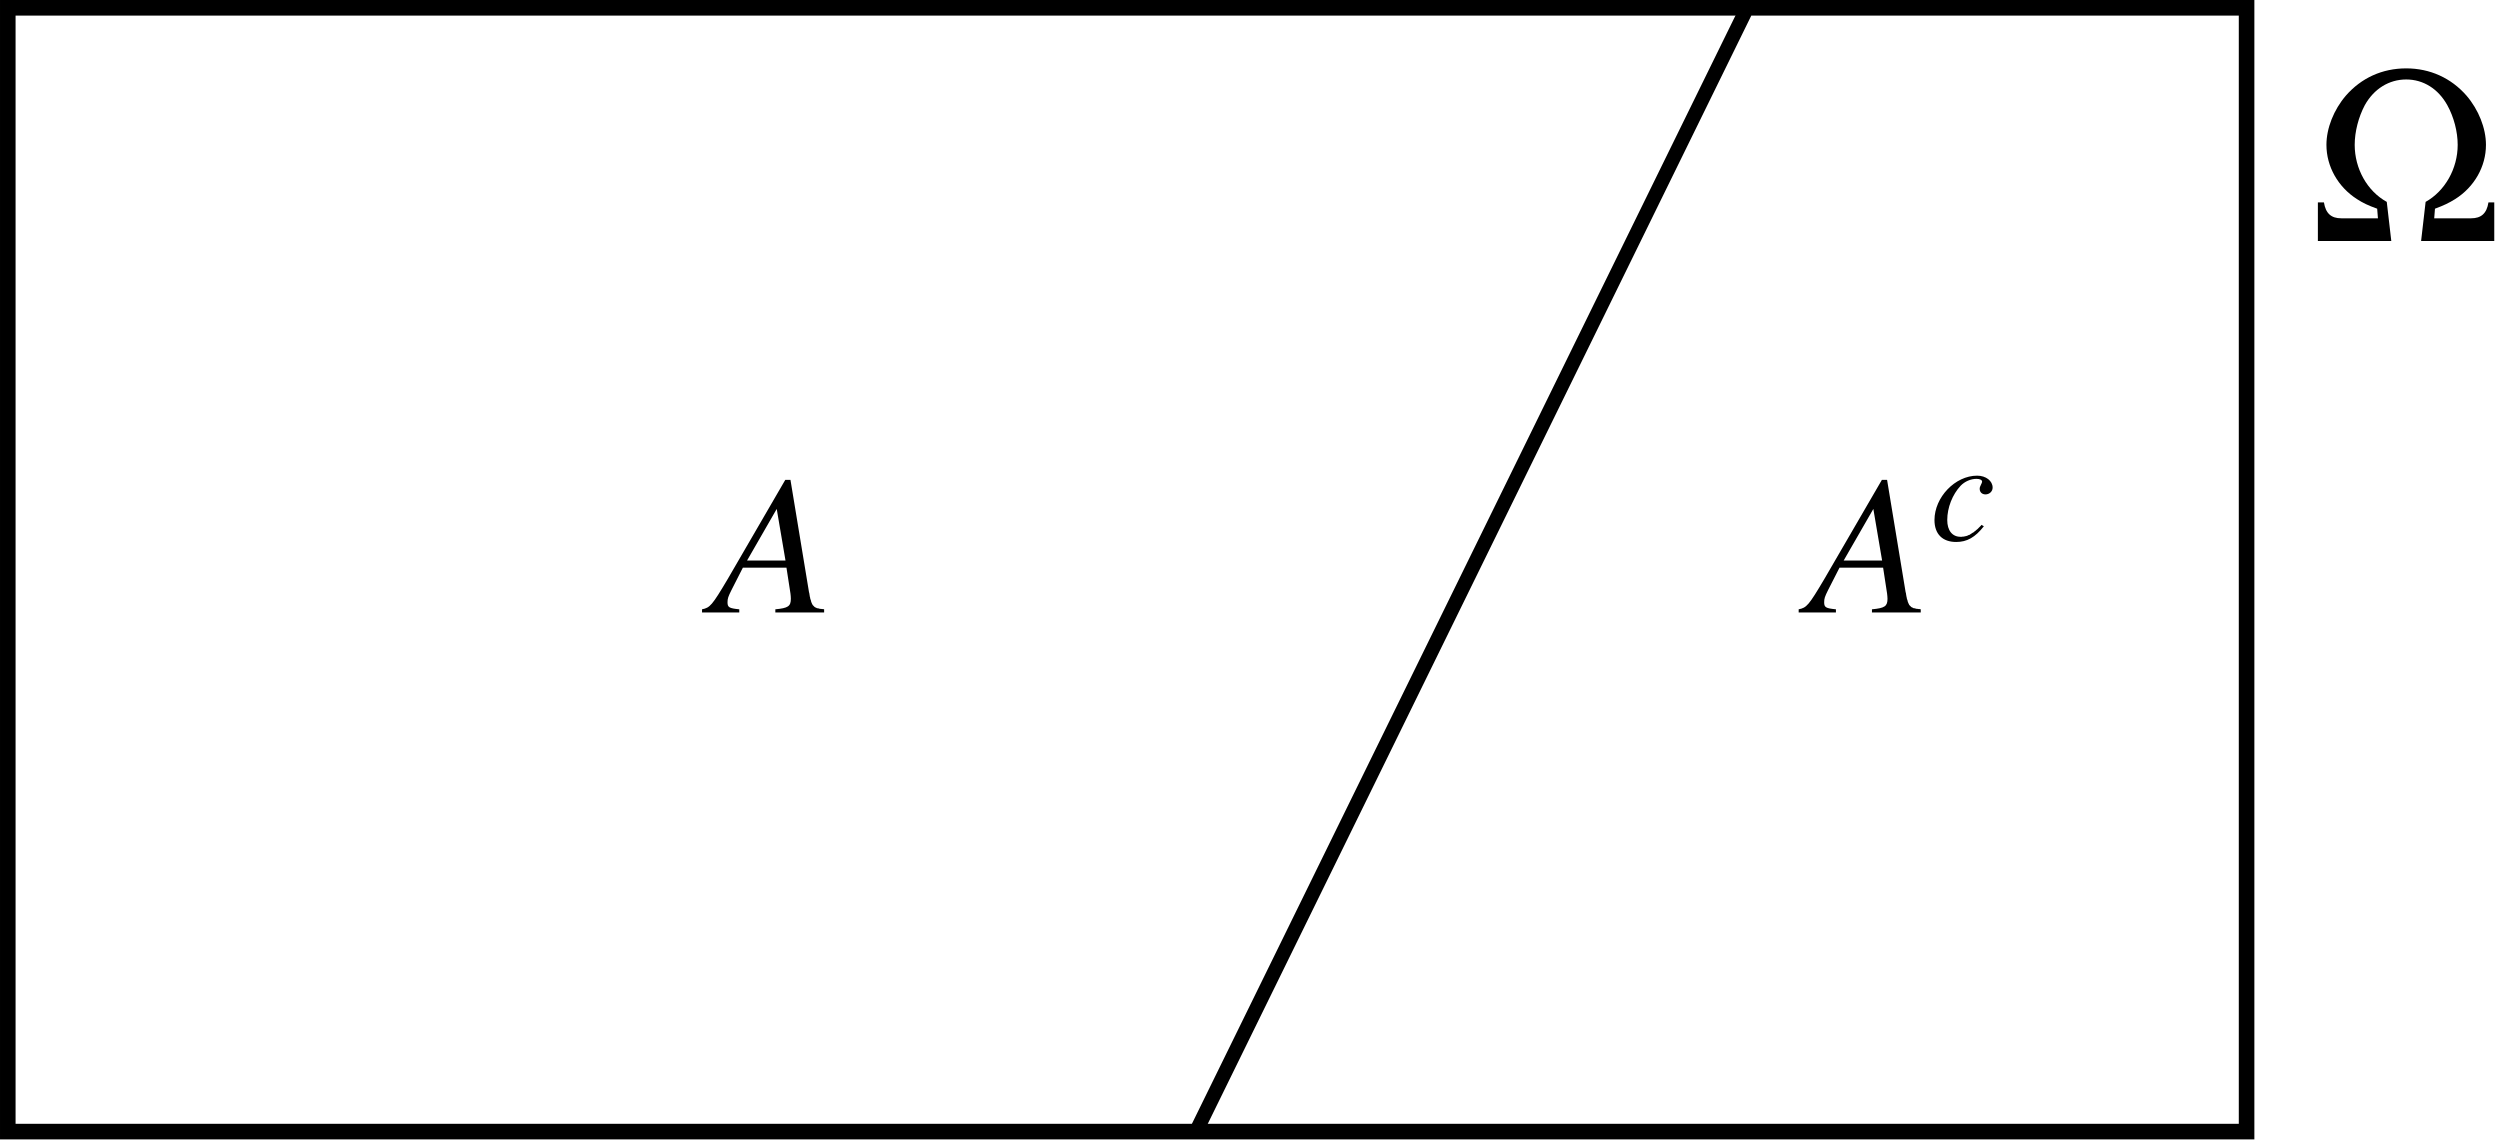 <?xml version="1.0" encoding="UTF-8"?>
<svg xmlns="http://www.w3.org/2000/svg" xmlns:xlink="http://www.w3.org/1999/xlink" width="280.8pt" height="128pt" viewBox="0 0 280.8 128" version="1.1">
<defs>
<clipPath id="clip1">
  <path d="M 260 7 L 280.801 7 L 280.801 28 L 260 28 Z M 260 7 "/>
</clipPath>
</defs>
<g id="surface1">
<path style="fill:none;stroke-width:1.749;stroke-linecap:butt;stroke-linejoin:miter;stroke:rgb(0%,0%,0%);stroke-opacity:1;stroke-miterlimit:4;" d="M 0.875 0.875 L 252.336 0.875 L 252.336 127.102 L 0.875 127.102 Z M 0.875 0.875 "/>
<path style="fill:none;stroke-width:1.6;stroke-linecap:butt;stroke-linejoin:miter;stroke:rgb(0%,0%,0%);stroke-opacity:1;stroke-miterlimit:4;" d="M 134.398 126.977 L 196 1.375 "/>
<path style=" stroke:none;fill-rule:nonzero;fill:rgb(0%,0%,0%);fill-opacity:1;" d="M 92.566 68.438 L 92.453 68.414 L 92.34 68.414 L 92.23 68.391 L 92.141 68.391 L 92.051 68.371 L 91.961 68.348 L 91.895 68.324 L 91.805 68.324 L 91.738 68.301 L 91.672 68.258 L 91.605 68.234 L 91.559 68.215 L 91.492 68.168 L 91.445 68.125 L 91.402 68.078 L 91.27 67.945 L 91.246 67.879 L 91.199 67.809 L 91.18 67.742 L 91.133 67.652 L 91.113 67.586 L 91.09 67.496 L 91.066 67.387 L 91.023 67.297 L 91 67.184 L 90.977 67.051 L 90.953 67.004 L 90.953 66.938 L 90.934 66.871 L 90.934 66.805 L 90.91 66.738 L 90.91 66.668 L 90.887 66.582 L 90.867 66.512 L 88.785 53.898 L 88.203 53.898 L 81.738 65.035 C 79.973 68.012 79.746 68.258 78.852 68.438 L 78.852 68.793 L 83.035 68.793 L 83.035 68.438 C 81.895 68.324 81.715 68.215 81.715 67.652 C 81.715 67.23 81.785 67.027 82.164 66.266 L 83.438 63.762 L 88.336 63.762 L 88.227 62.957 L 83.91 62.957 L 87.242 57.164 L 88.227 62.957 L 88.336 63.762 L 88.785 66.668 C 88.809 66.871 88.828 67.07 88.828 67.25 C 88.828 68.102 88.516 68.301 87.086 68.438 L 87.086 68.793 L 92.566 68.793 Z M 92.566 68.438 "/>
<path style=" stroke:none;fill-rule:nonzero;fill:rgb(0%,0%,0%);fill-opacity:1;" d="M 215.738 68.438 L 215.625 68.414 L 215.516 68.414 L 215.402 68.391 L 215.312 68.391 L 215.223 68.371 L 215.133 68.348 L 215.066 68.324 L 214.977 68.324 L 214.91 68.301 L 214.844 68.258 L 214.777 68.234 L 214.73 68.215 L 214.664 68.168 L 214.441 67.945 L 214.418 67.879 L 214.375 67.809 L 214.352 67.742 L 214.309 67.652 L 214.285 67.586 L 214.262 67.496 L 214.238 67.387 L 214.195 67.297 L 214.172 67.184 L 214.148 67.051 L 214.129 67.004 L 214.129 66.938 L 214.105 66.871 L 214.105 66.805 L 214.082 66.738 L 214.082 66.668 L 214.062 66.582 L 214.039 66.512 L 211.957 53.898 L 211.375 53.898 L 204.91 65.035 C 203.145 68.012 202.922 68.258 202.027 68.438 L 202.027 68.793 L 206.211 68.793 L 206.211 68.438 C 205.066 68.324 204.891 68.215 204.891 67.652 C 204.891 67.23 204.957 67.027 205.336 66.266 L 206.613 63.762 L 211.512 63.762 L 211.398 62.957 L 207.082 62.957 L 210.414 57.164 L 211.398 62.957 L 211.512 63.762 L 211.957 66.668 C 211.98 66.871 212.004 67.07 212.004 67.25 C 212.004 68.102 211.691 68.301 210.258 68.438 L 210.258 68.793 L 215.738 68.793 Z M 215.738 68.438 "/>
<path style=" stroke:none;fill-rule:nonzero;fill:rgb(0%,0%,0%);fill-opacity:1;" d="M 222.562 58.953 L 222.492 59.043 L 222.406 59.133 L 222.316 59.219 L 222.246 59.289 L 222.16 59.379 L 222.09 59.445 L 222 59.512 L 221.934 59.578 L 221.844 59.645 L 221.777 59.691 L 221.711 59.758 L 221.645 59.801 L 221.555 59.848 L 221.488 59.891 L 221.422 59.938 L 221.352 59.98 L 221.285 60.027 L 221.219 60.07 L 221.152 60.094 L 221.062 60.117 L 220.996 60.16 L 220.93 60.184 L 220.859 60.203 L 220.793 60.227 L 220.727 60.227 L 220.66 60.25 L 220.57 60.273 L 220.438 60.273 L 220.367 60.293 L 220.211 60.293 C 219.273 60.293 218.715 59.578 218.715 58.414 C 218.715 57.008 219.297 55.551 220.211 54.566 C 220.684 54.074 221.352 53.785 222 53.785 C 222.359 53.785 222.629 53.898 222.629 54.098 C 222.629 54.188 222.582 54.277 222.516 54.41 C 222.406 54.637 222.359 54.746 222.359 54.902 C 222.359 55.285 222.629 55.531 223.008 55.531 C 223.457 55.531 223.812 55.195 223.812 54.77 C 223.812 54.008 223.055 53.426 222.07 53.426 C 219.609 53.426 217.281 55.844 217.281 58.414 C 217.281 59.98 218.176 60.875 219.719 60.875 C 220.93 60.875 221.844 60.363 222.828 59.109 Z M 222.562 58.953 "/>
<g clip-path="url(#clip1)" clip-rule="nonzero">
<path style=" stroke:none;fill-rule:nonzero;fill:rgb(0%,0%,0%);fill-opacity:1;" d="M 268.59 27.07 L 268.082 22.676 C 265.871 21.457 264.48 18.934 264.48 16.27 C 264.48 14.793 264.906 13.152 265.613 11.816 C 266.637 9.977 268.336 8.926 270.266 8.926 C 272.191 8.926 273.863 9.977 274.883 11.816 C 275.621 13.152 276.047 14.793 276.047 16.27 C 276.047 18.934 274.629 21.457 272.445 22.676 L 271.938 27.07 L 280.156 27.07 L 280.156 22.73 L 279.504 22.73 C 279.309 23.98 278.684 24.52 277.551 24.52 L 273.41 24.52 L 273.496 23.441 C 274.488 23.074 275.082 22.789 275.762 22.363 C 277.918 21.004 279.223 18.707 279.223 16.27 C 279.223 14.398 278.398 12.328 277.039 10.742 C 275.309 8.758 272.93 7.68 270.266 7.68 C 267.57 7.68 265.219 8.758 263.488 10.742 C 262.129 12.328 261.305 14.398 261.305 16.27 C 261.305 18.707 262.609 21.004 264.734 22.363 C 265.387 22.789 265.984 23.074 267.004 23.441 L 267.09 24.52 L 262.977 24.52 C 261.844 24.52 261.223 23.98 261.023 22.73 L 260.344 22.73 L 260.344 27.07 Z M 268.59 27.07 "/>
</g>
</g>
</svg>
